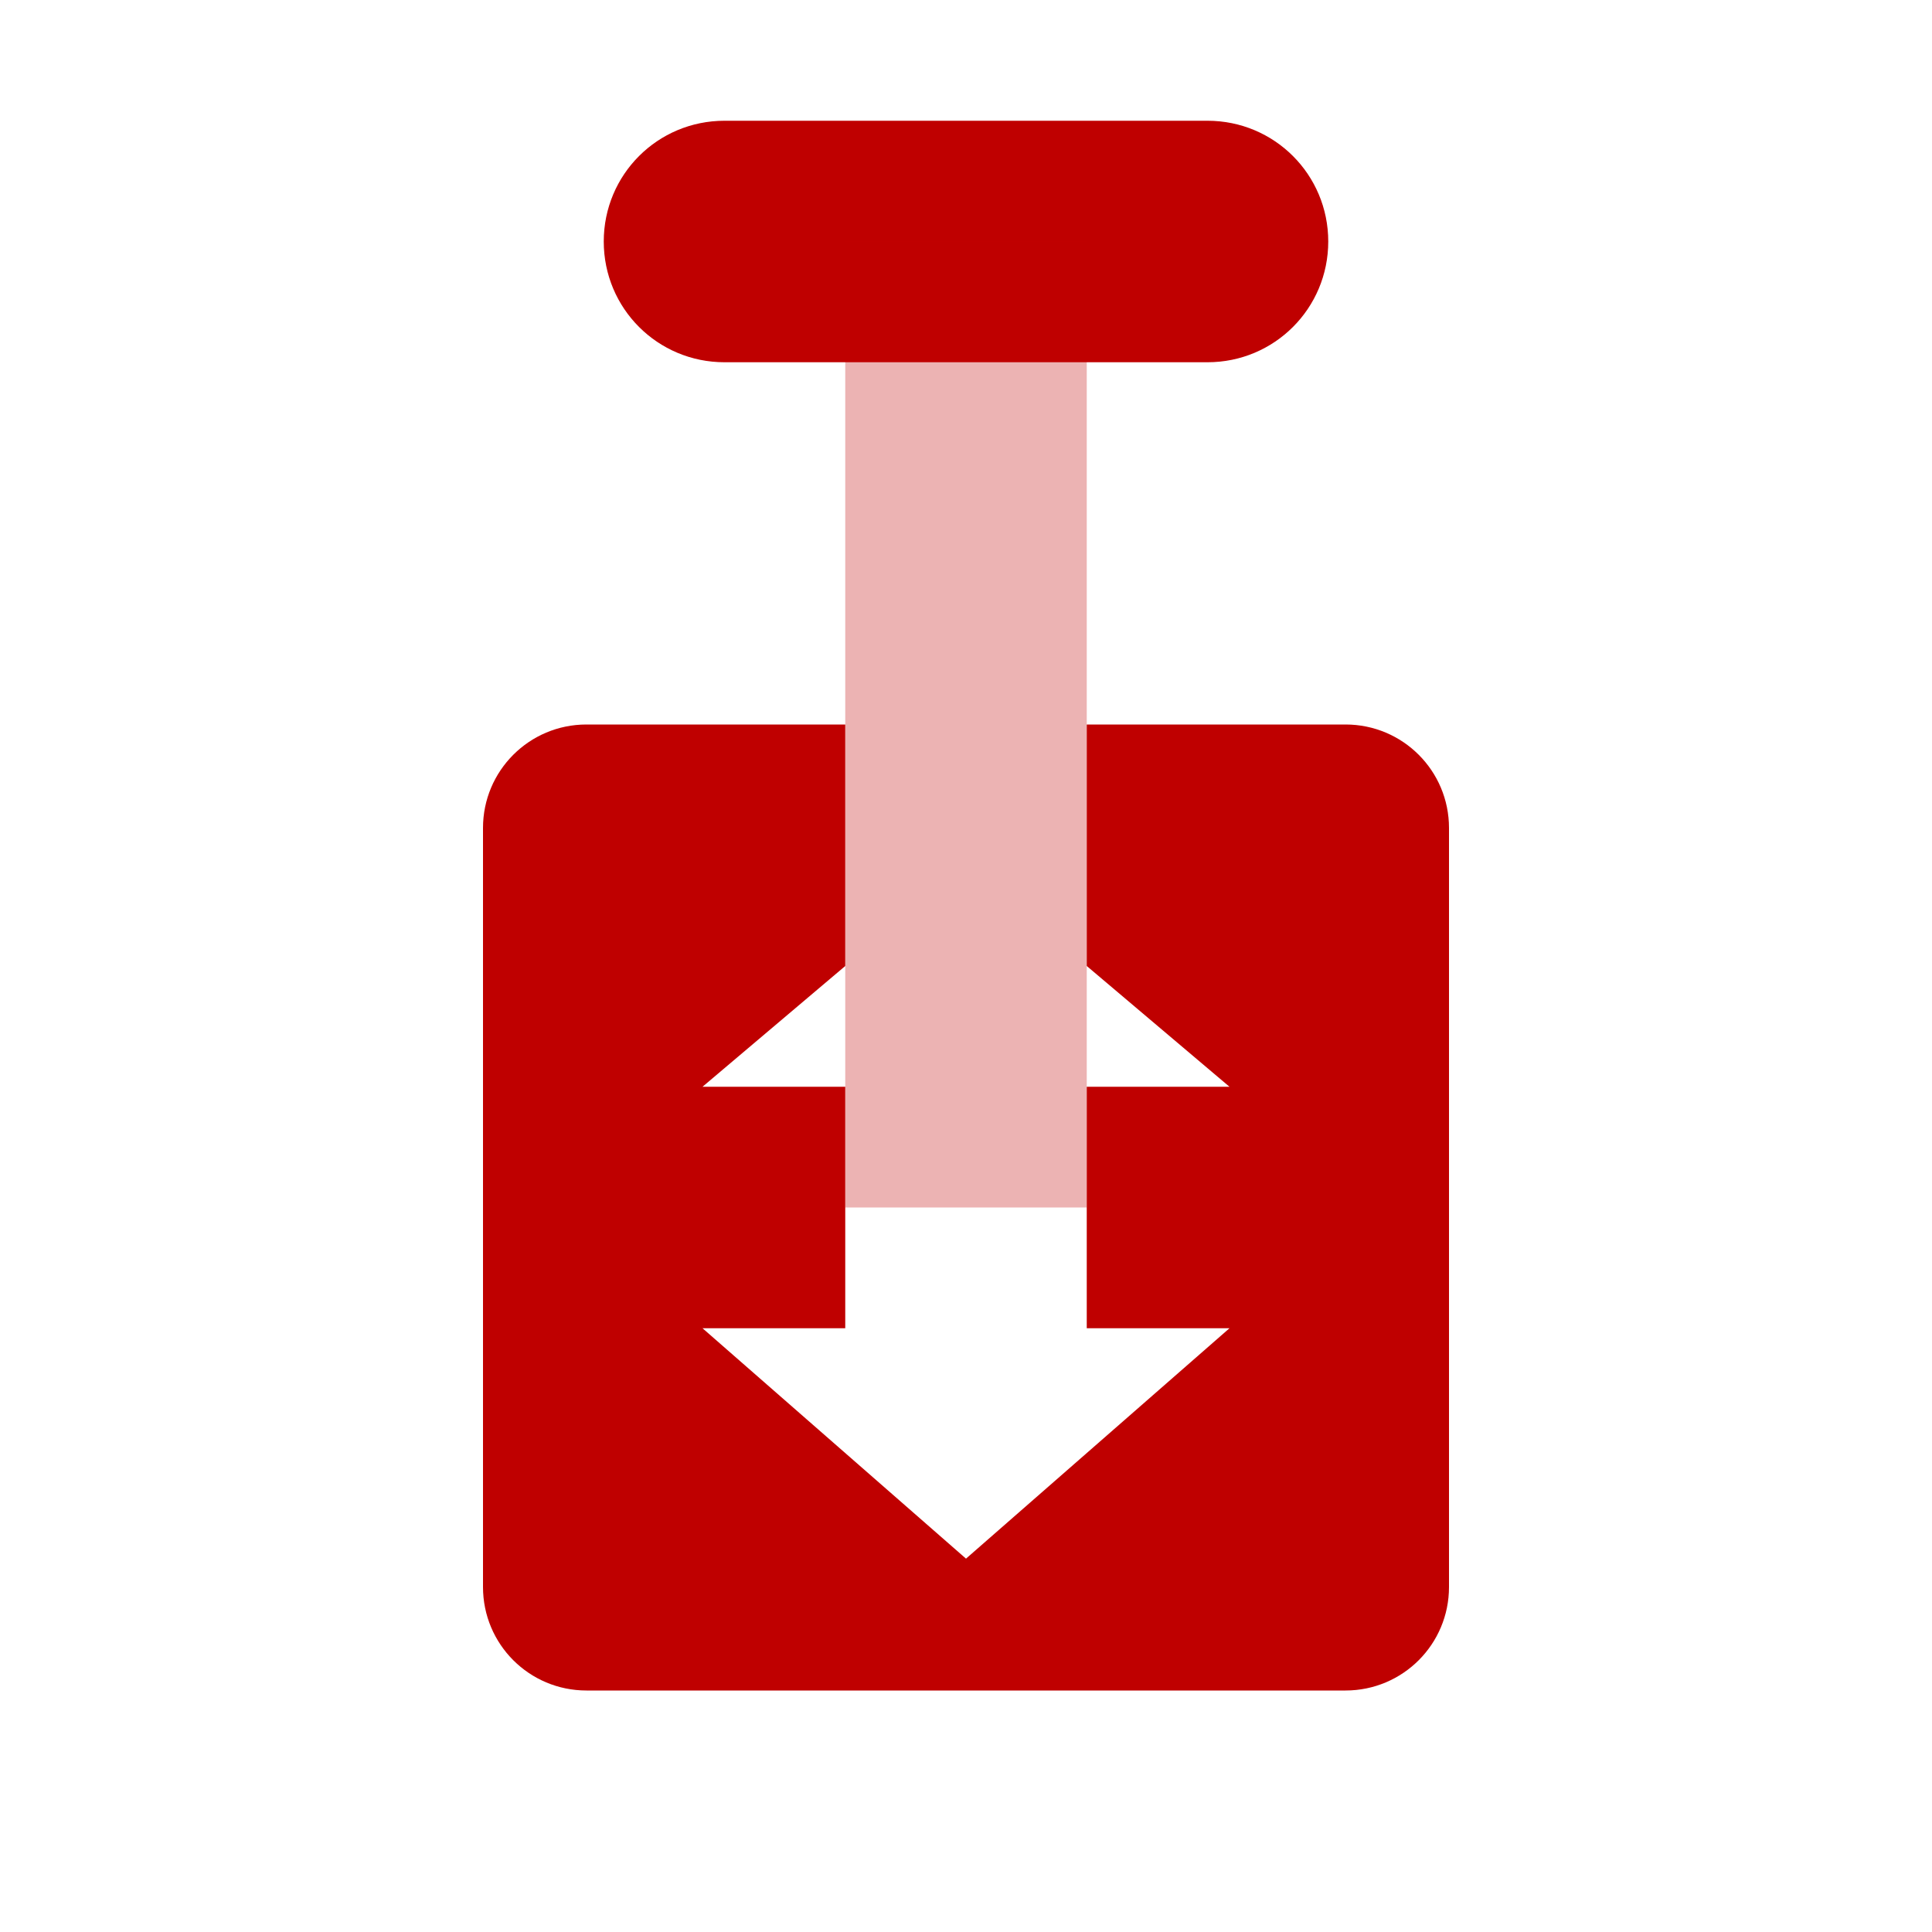 <svg xmlns="http://www.w3.org/2000/svg" width="16" height="16" version="1.1">
 <defs>
  <style id="current-color-scheme" type="text/css">
   .ColorScheme-Text { color:#bf0000; } .ColorScheme-Highlight { color:#4285f4; }
  </style>
 </defs>
 <path style="fill:currentColor" class="ColorScheme-Text" d="M 6,1 C 5.446,1 5,1.446 5,2 5,2.554 5.446,3 6,3 h 4 C 10.554,3 11,2.554 11,2 11,1.446 10.554,1 10,1 Z M 4.857,6 C 4.383,6 4,6.383 4,6.857 V 13.143 C 4,13.617 4.383,14 4.857,14 H 11.143 C 11.617,14 12,13.617 12,13.143 V 6.857 C 12,6.383 11.617,6 11.143,6 H 9 v 2 l 1.182,1 H 9 V 9.637 11 h 1.182 L 8,12.908 5.818,11 H 7 V 9.637 9 H 5.818 L 7,8 V 6 Z"/>
 <rect width="2" height="8" x="7" y="-10" transform="scale(1,-1)" style="opacity:0.3;fill:currentColor" class="ColorScheme-Text"/>
</svg>
